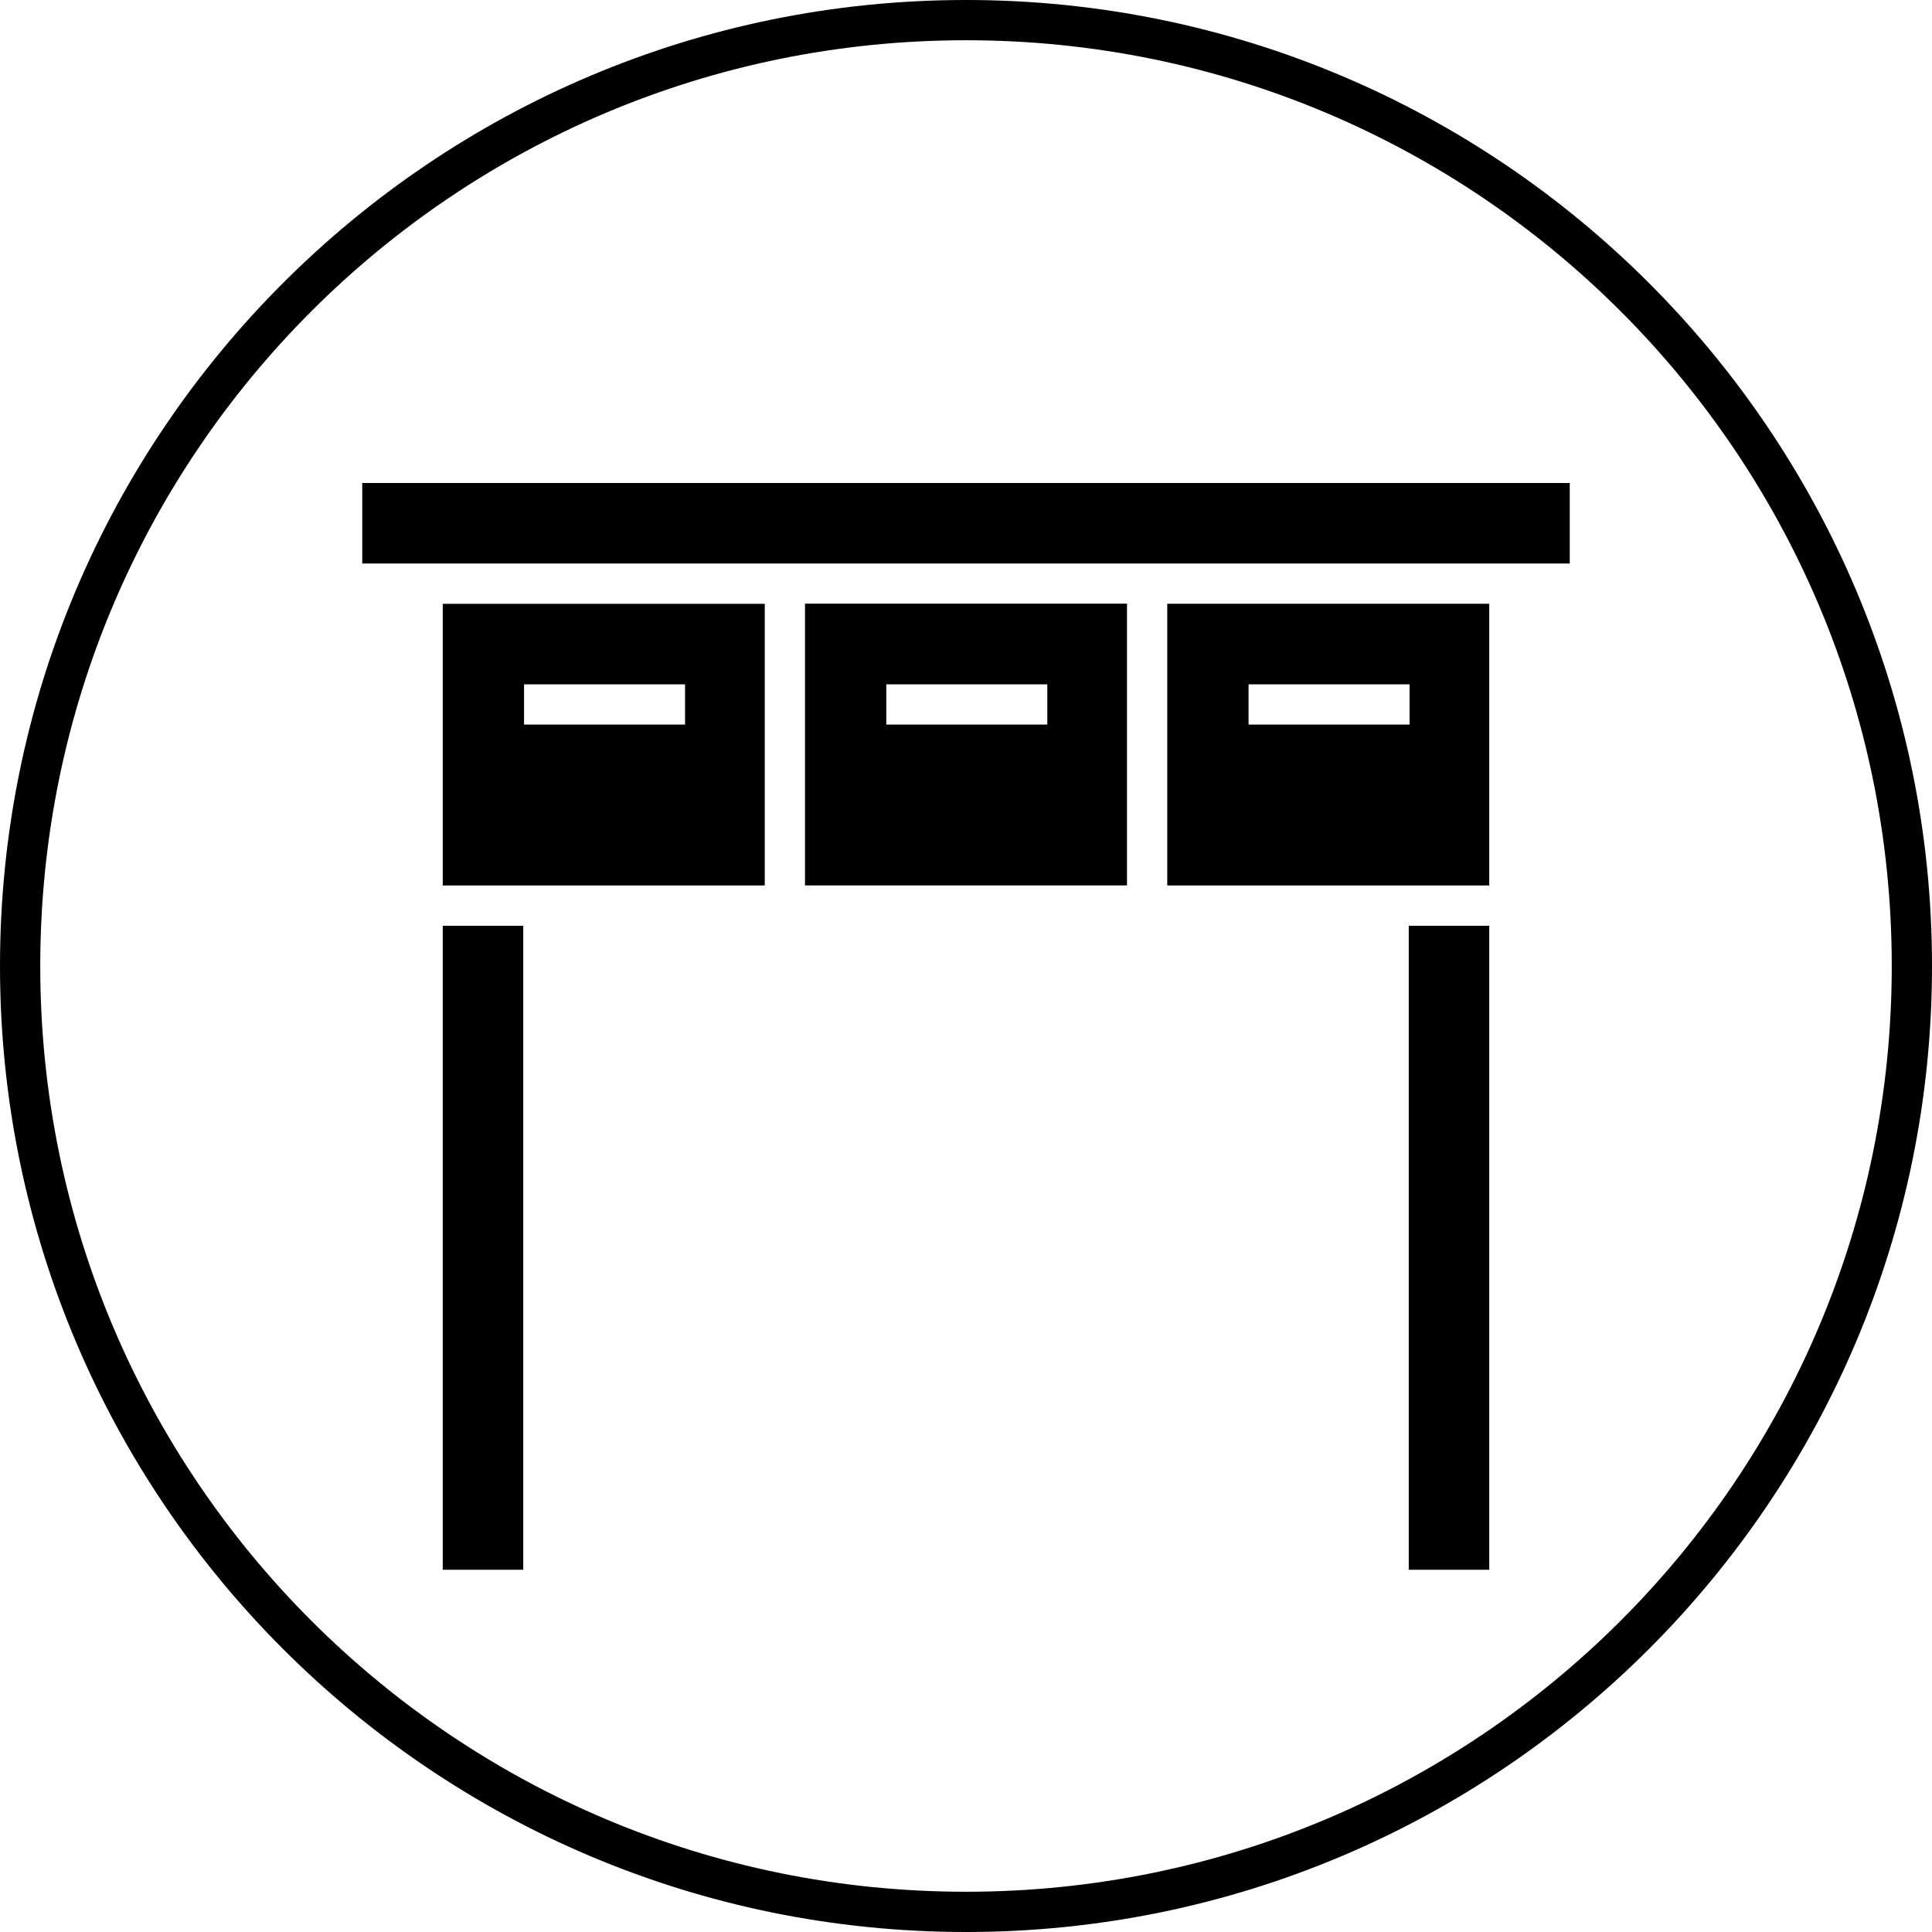 <svg xmlns="http://www.w3.org/2000/svg" width="48" height="48" viewBox="0 0 48 48"><path d="M 24 0 C 10.751 0 9.4739031e-015 10.751 0 24 C 0 37.249 10.751 48 24 48 C 37.249 48 48 37.249 48 24 C 48 10.751 37.249 0 24 0 z M 24 1 C 36.708 1 47 11.291 47 24 C 47 36.709 36.708 47 24 47 C 11.292 47 1 36.709 1 24 C 1 11.291 11.292 1 24 1 z M 9 12 L 9 14 L 39 14 L 39 12 L 9 12 z M 20 14.998 L 20 15 L 20 21.998 L 28 21.998 L 28 14.998 L 20 14.998 z M 29 15 L 29 22 L 37 22 L 37 15 L 29 15 z M 11 15.002 L 11 22 L 19 22 L 19 15.002 L 11 15.002 z M 13.02 17.002 L 17.02 17.002 L 17.02 18.002 L 13.02 18.002 L 13.02 17.002 z M 22.02 17.002 L 26.02 17.002 L 26.02 18.002 L 22.02 18.002 L 22.02 17.002 z M 31.02 17.002 L 35.02 17.002 L 35.02 18.002 L 31.02 18.002 L 31.02 17.002 z M 11 23 L 11 39 L 13 39 L 13 23 L 11 23 z M 35 23 L 35 39 L 37 39 L 37 23 L 35 23 z "/></svg>